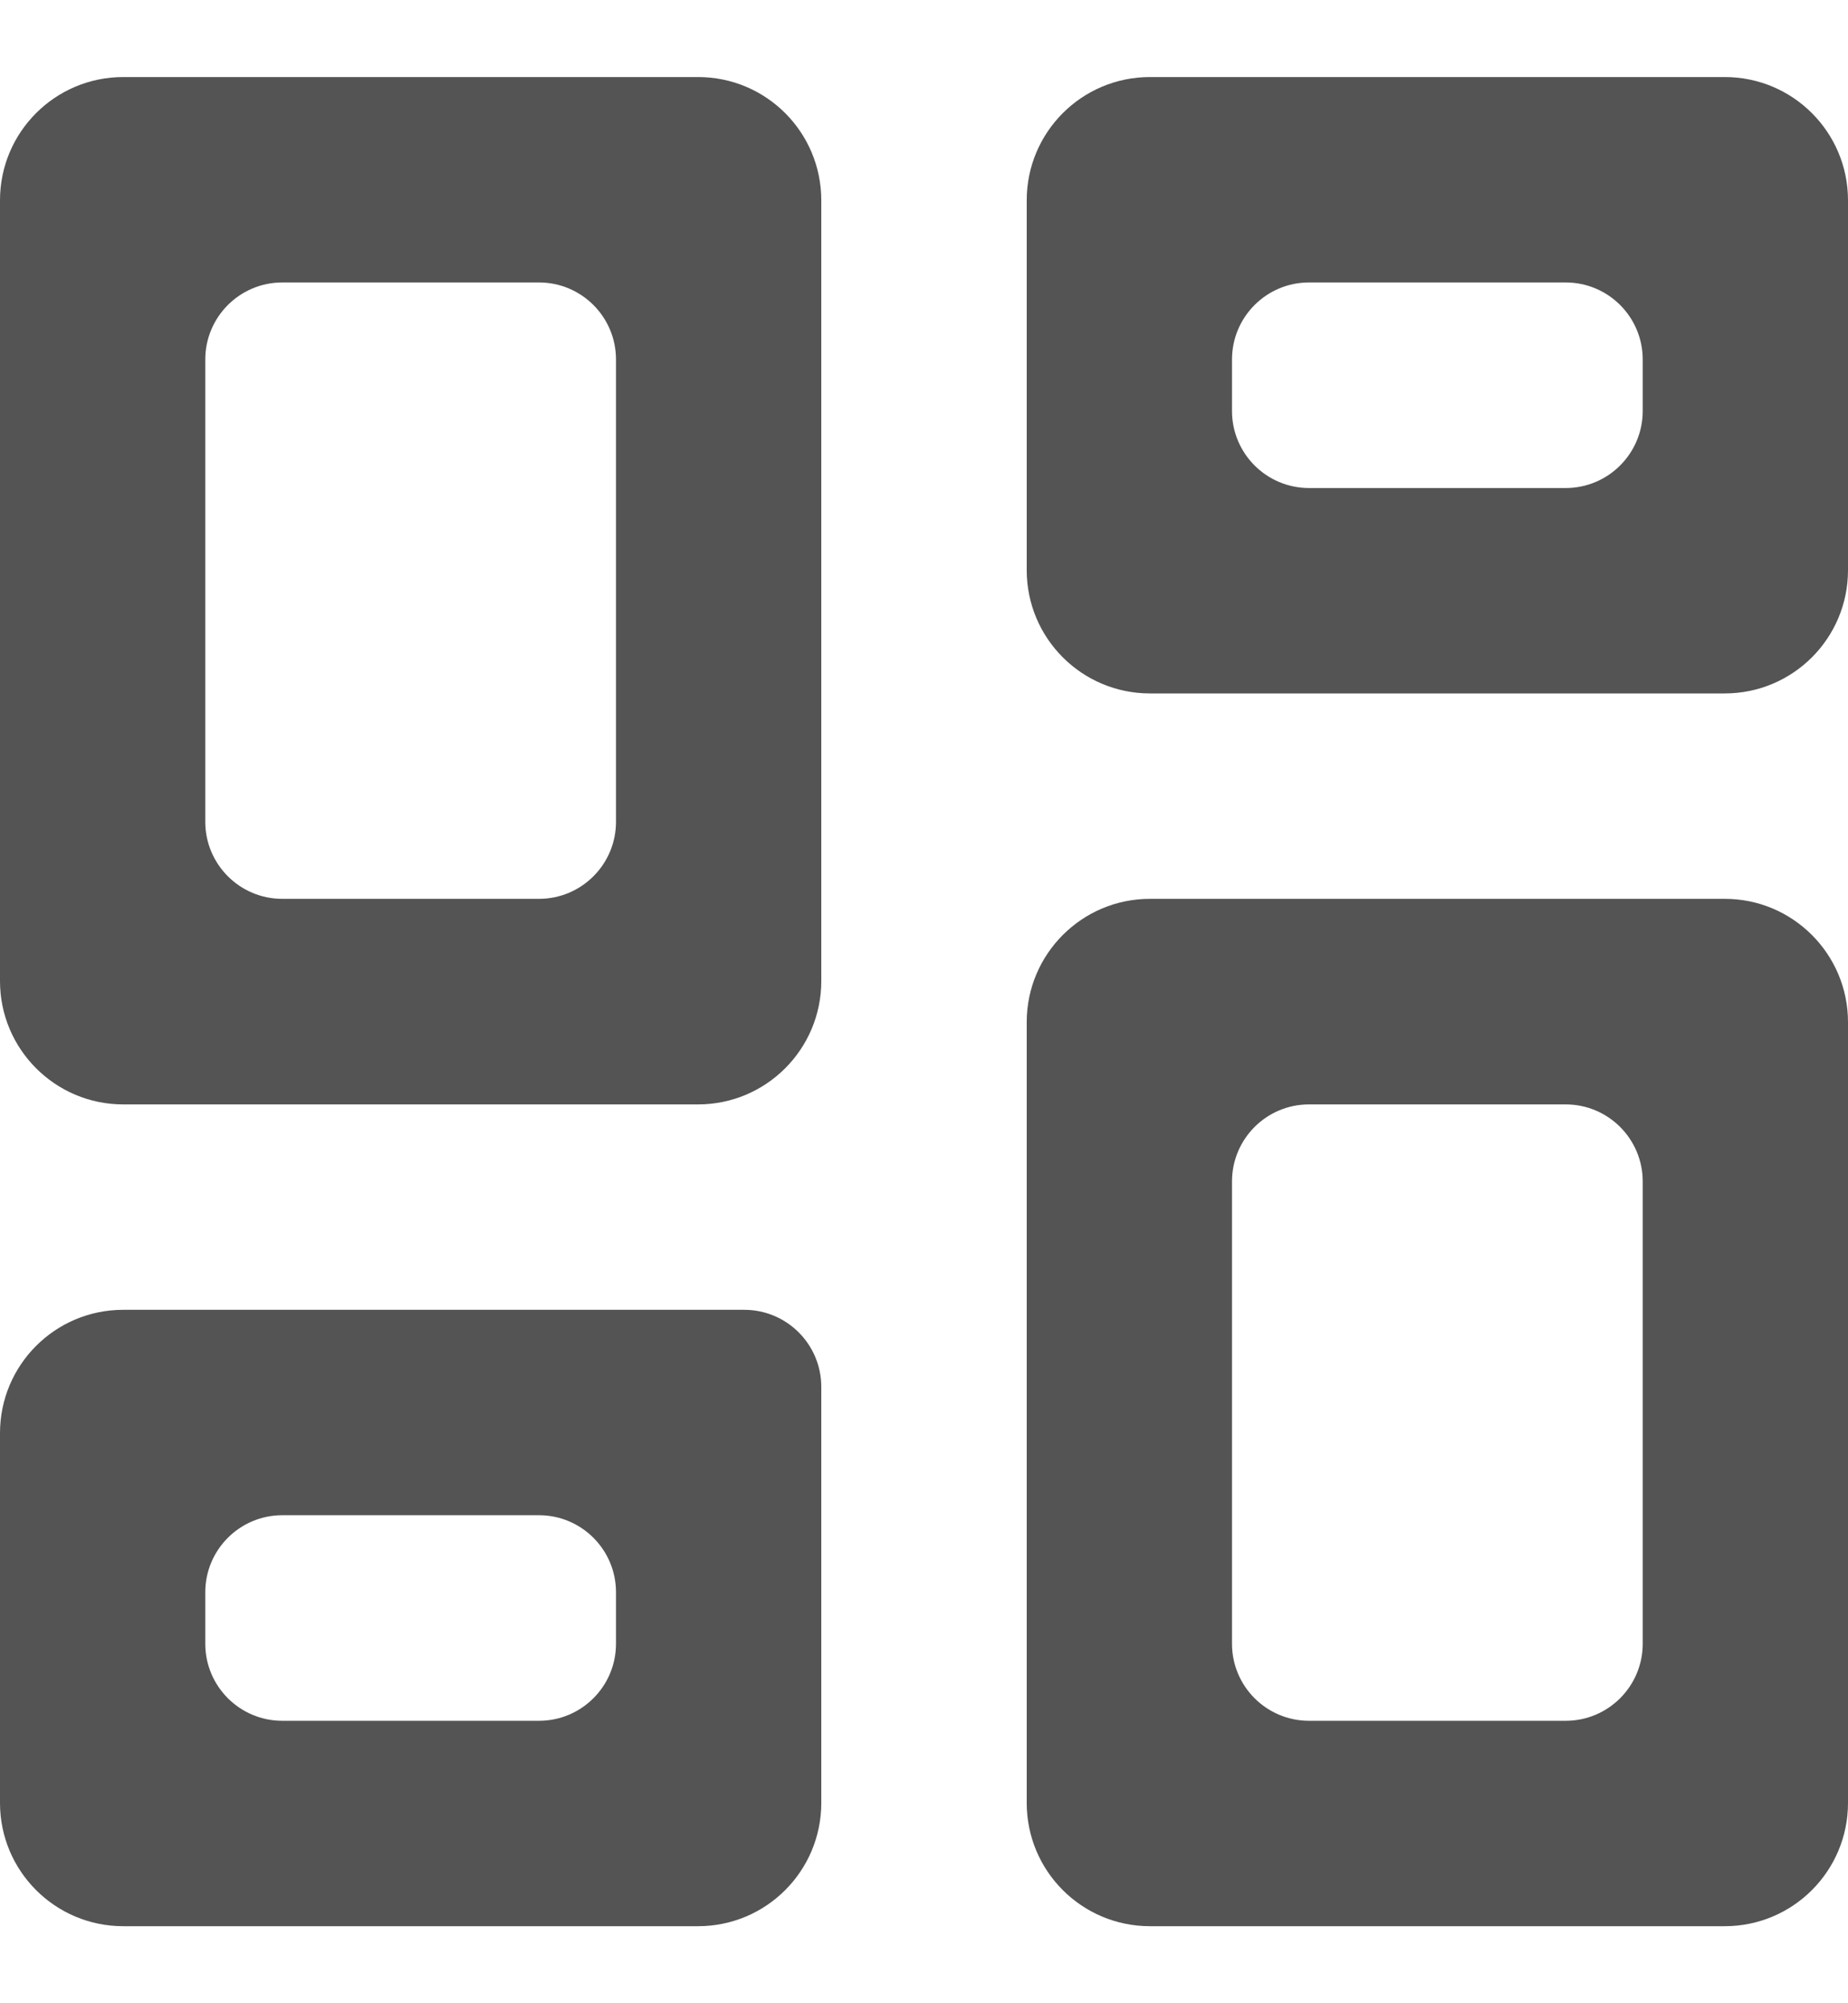 <svg width="12" height="13" viewBox="0 0 12 13" fill="none" xmlns="http://www.w3.org/2000/svg">
<path d="M7.467 12.5C7.025 12.5 6.667 12.142 6.667 11.7V6.633C6.667 6.192 7.025 5.833 7.467 5.833H11.2C11.642 5.833 12 6.192 12 6.633V11.7C12 12.142 11.642 12.5 11.2 12.5H7.467ZM0.8 7.167C0.358 7.167 0 6.808 0 6.367V1.3C0 0.858 0.358 0.5 0.8 0.5H4.533C4.975 0.5 5.333 0.858 5.333 1.3V6.367C5.333 6.808 4.975 7.167 4.533 7.167H0.8ZM3.5 5.833C3.776 5.833 4 5.609 4 5.333V2.333C4 2.057 3.776 1.833 3.5 1.833H1.833C1.557 1.833 1.333 2.057 1.333 2.333V5.333C1.333 5.609 1.557 5.833 1.833 5.833H3.5ZM0.8 12.5C0.358 12.5 0 12.142 0 11.7V9.3C0 8.858 0.358 8.5 0.8 8.5H4.833C5.109 8.5 5.333 8.724 5.333 9V11.7C5.333 12.142 4.975 12.5 4.533 12.5H0.8ZM1.333 10.667C1.333 10.943 1.557 11.167 1.833 11.167H3.5C3.776 11.167 4 10.943 4 10.667V10.333C4 10.057 3.776 9.833 3.5 9.833H1.833C1.557 9.833 1.333 10.057 1.333 10.333V10.667ZM8 10.667C8 10.943 8.224 11.167 8.5 11.167H10.167C10.443 11.167 10.667 10.943 10.667 10.667V7.667C10.667 7.391 10.443 7.167 10.167 7.167H8.5C8.224 7.167 8 7.391 8 7.667V10.667ZM6.667 1.3C6.667 0.858 7.025 0.5 7.467 0.5H11.2C11.642 0.5 12 0.858 12 1.3V3.7C12 4.142 11.642 4.5 11.2 4.5H7.467C7.025 4.5 6.667 4.142 6.667 3.7V1.3ZM8.5 1.833C8.224 1.833 8 2.057 8 2.333V2.667C8 2.943 8.224 3.167 8.5 3.167H10.167C10.443 3.167 10.667 2.943 10.667 2.667V2.333C10.667 2.057 10.443 1.833 10.167 1.833H8.5Z" fill="#545454"/>
</svg>
